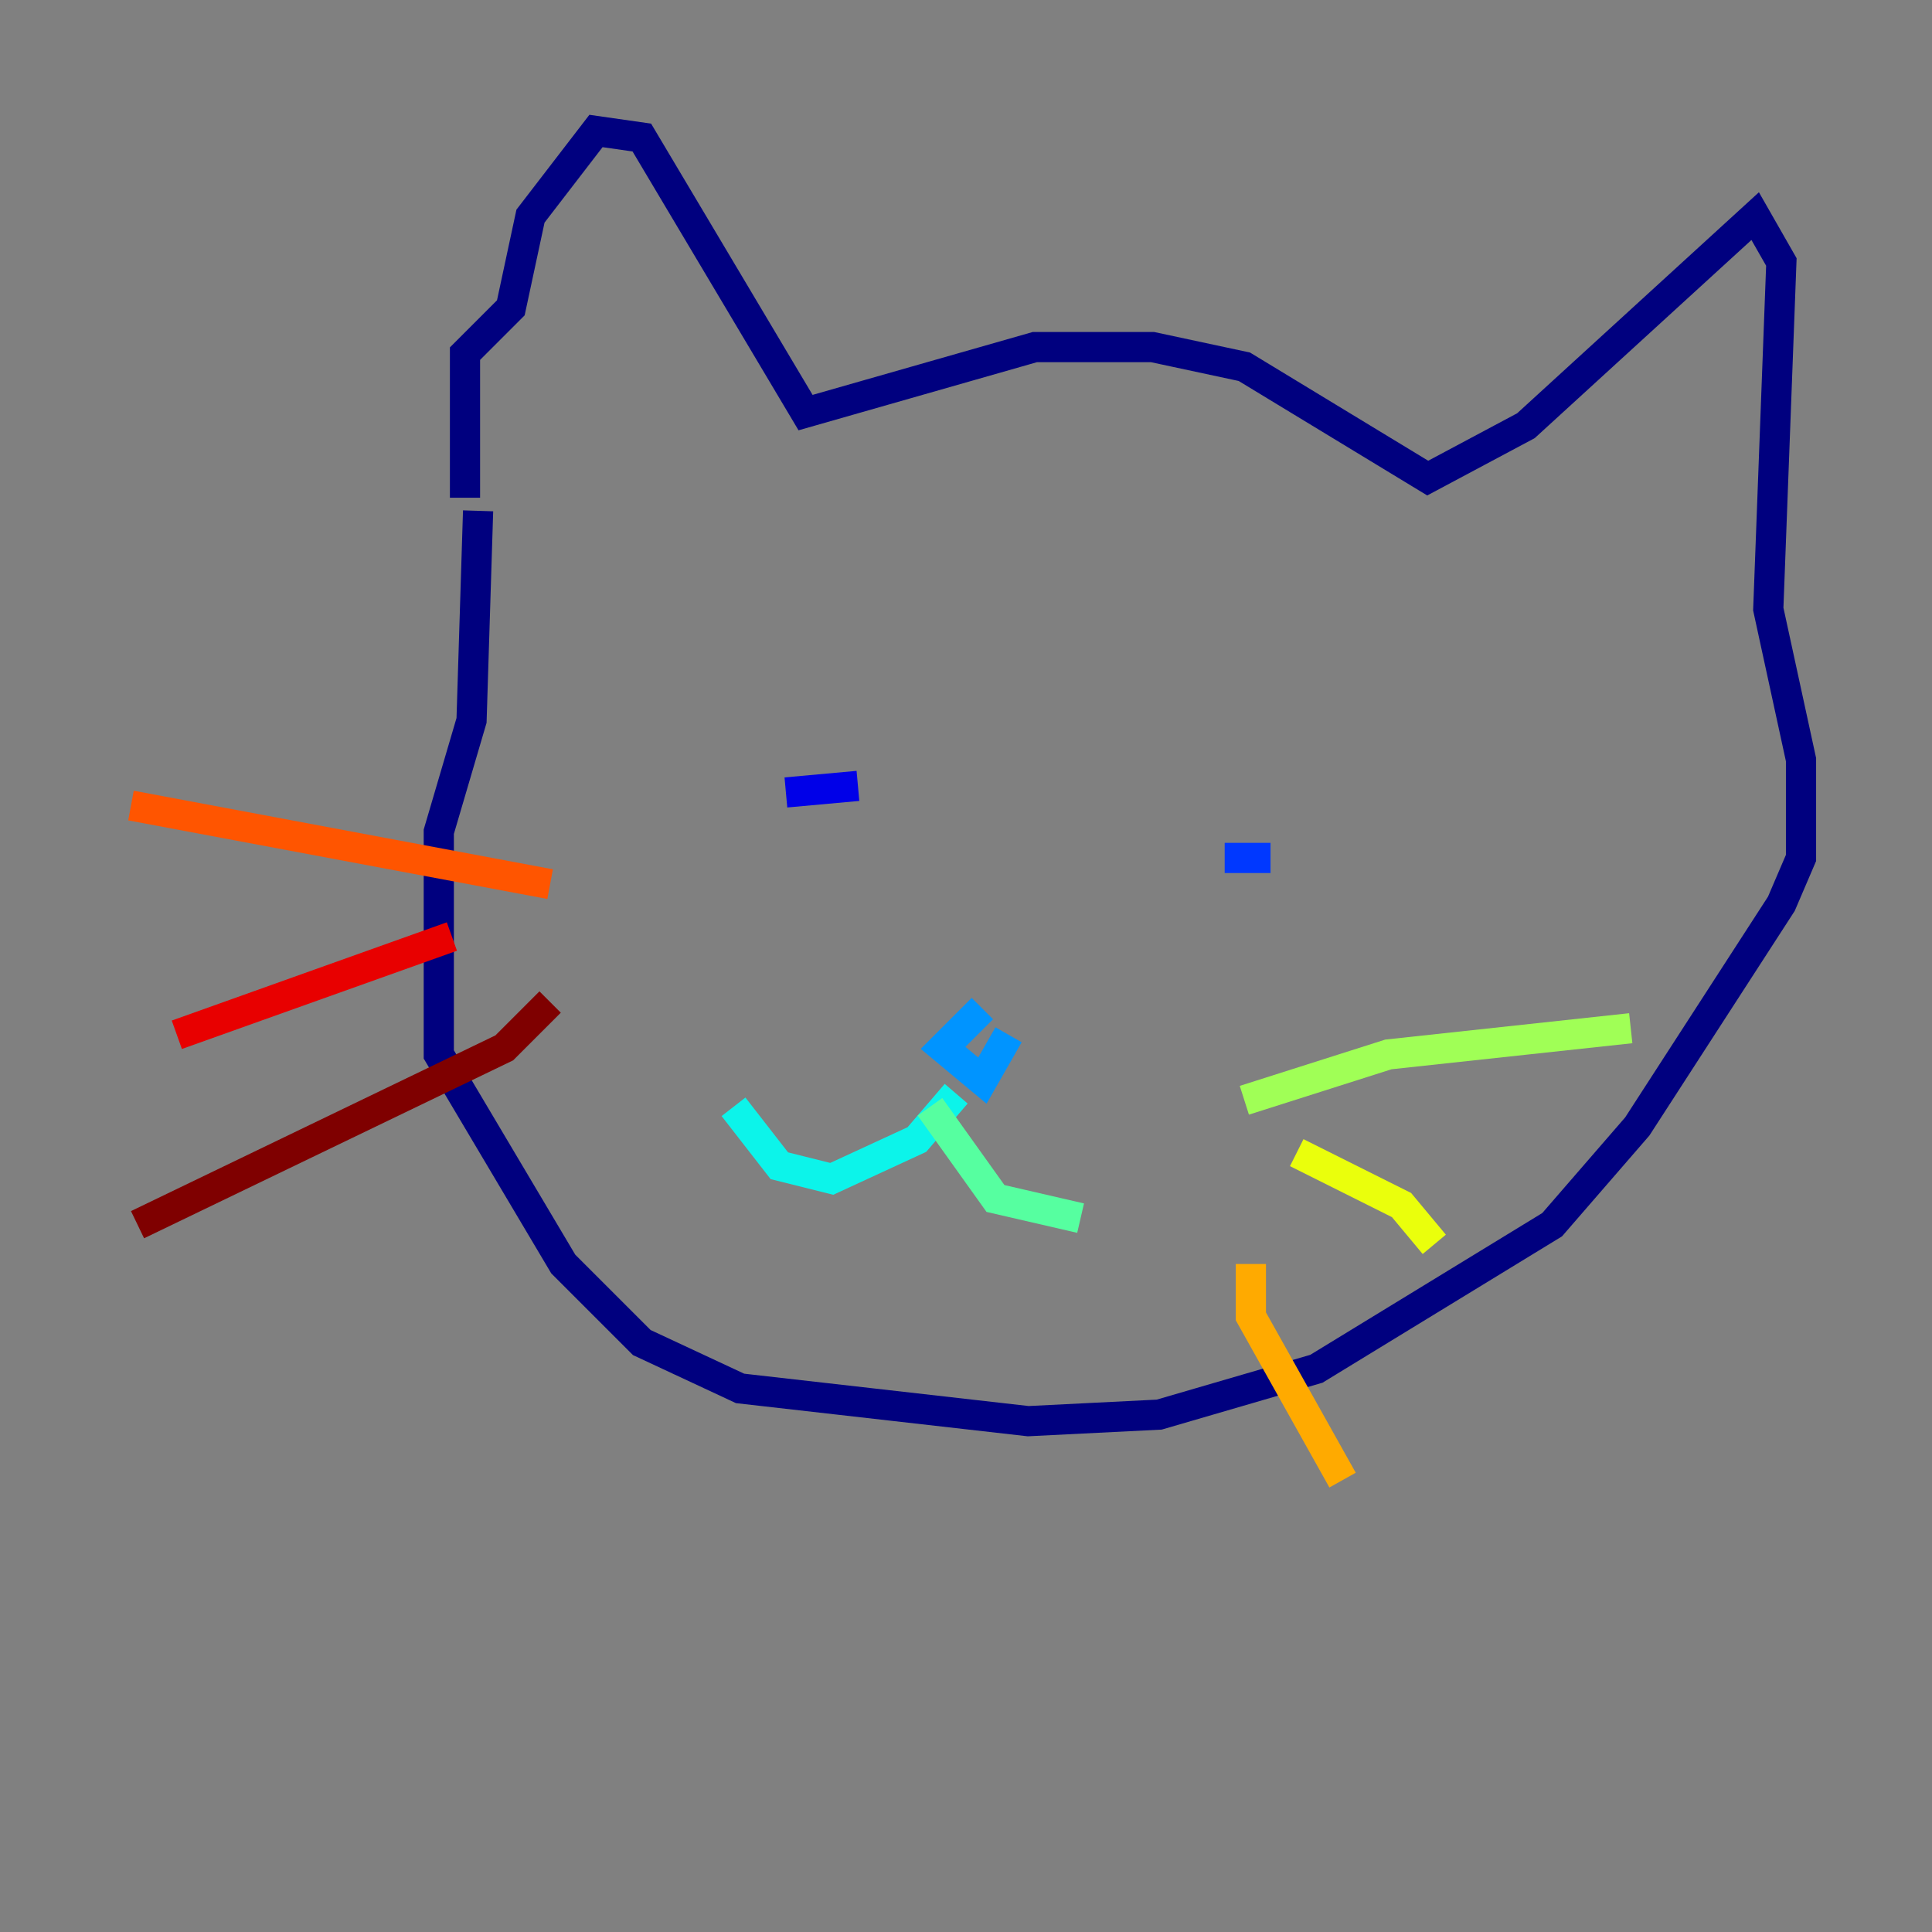 <?xml version="1.0" encoding="utf-8" ?>
<svg baseProfile="tiny" height="128" version="1.2" viewBox="0,0,128,128" width="128" xmlns="http://www.w3.org/2000/svg" xmlns:ev="http://www.w3.org/2001/xml-events" xmlns:xlink="http://www.w3.org/1999/xlink"><rect x="0" y="0" width="128" height="128" fill="#808080" stroke="none"/><defs /><polyline fill="none" points="30.807,32.976 30.807,23.43 33.844,20.393 35.146,14.319 39.485,8.678 42.522,9.112 53.37,27.336 68.556,22.997 76.366,22.997 82.441,24.298 94.59,31.675 101.098,28.203 116.285,14.319 118.02,17.356 117.153,40.352 119.322,50.332 119.322,56.841 118.02,59.878 108.475,74.63 102.834,81.139 87.214,90.685 76.8,93.722 68.122,94.156 49.031,91.986 42.522,88.949 37.315,83.742 29.071,69.858 29.071,55.105 31.241,47.729 31.675,33.844" stroke="#00007f" stroke-width="2" /><polyline fill="none" points="52.068,52.502 56.841,52.068" stroke="#0000e8" stroke-width="2" /><polyline fill="none" points="81.139,56.841 84.176,56.841" stroke="#0038ff" stroke-width="2" /><polyline fill="none" points="65.085,66.82 62.481,69.424 65.085,71.593 66.82,68.556" stroke="#0094ff" stroke-width="2" /><polyline fill="none" points="63.349,72.461 60.746,75.498 55.105,78.102 51.634,77.234 48.597,73.329" stroke="#0cf4ea" stroke-width="2" /><polyline fill="none" points="61.614,73.329 65.953,79.403 71.593,80.705" stroke="#56ffa0" stroke-width="2" /><polyline fill="none" points="82.441,72.895 91.986,69.858 108.041,68.122" stroke="#a0ff56" stroke-width="2" /><polyline fill="none" points="85.912,76.366 92.854,79.837 95.024,82.441" stroke="#eaff0c" stroke-width="2" /><polyline fill="none" points="82.875,83.742 82.875,87.214 88.949,98.061" stroke="#ffaa00" stroke-width="2" /><polyline fill="none" points="36.447,58.576 8.678,53.37" stroke="#ff5500" stroke-width="2" /><polyline fill="none" points="29.939,62.047 11.715,68.556" stroke="#e80000" stroke-width="2" /><polyline fill="none" points="36.447,66.386 33.41,69.424 9.112,81.139" stroke="#7f0000" stroke-width="2" /></svg>